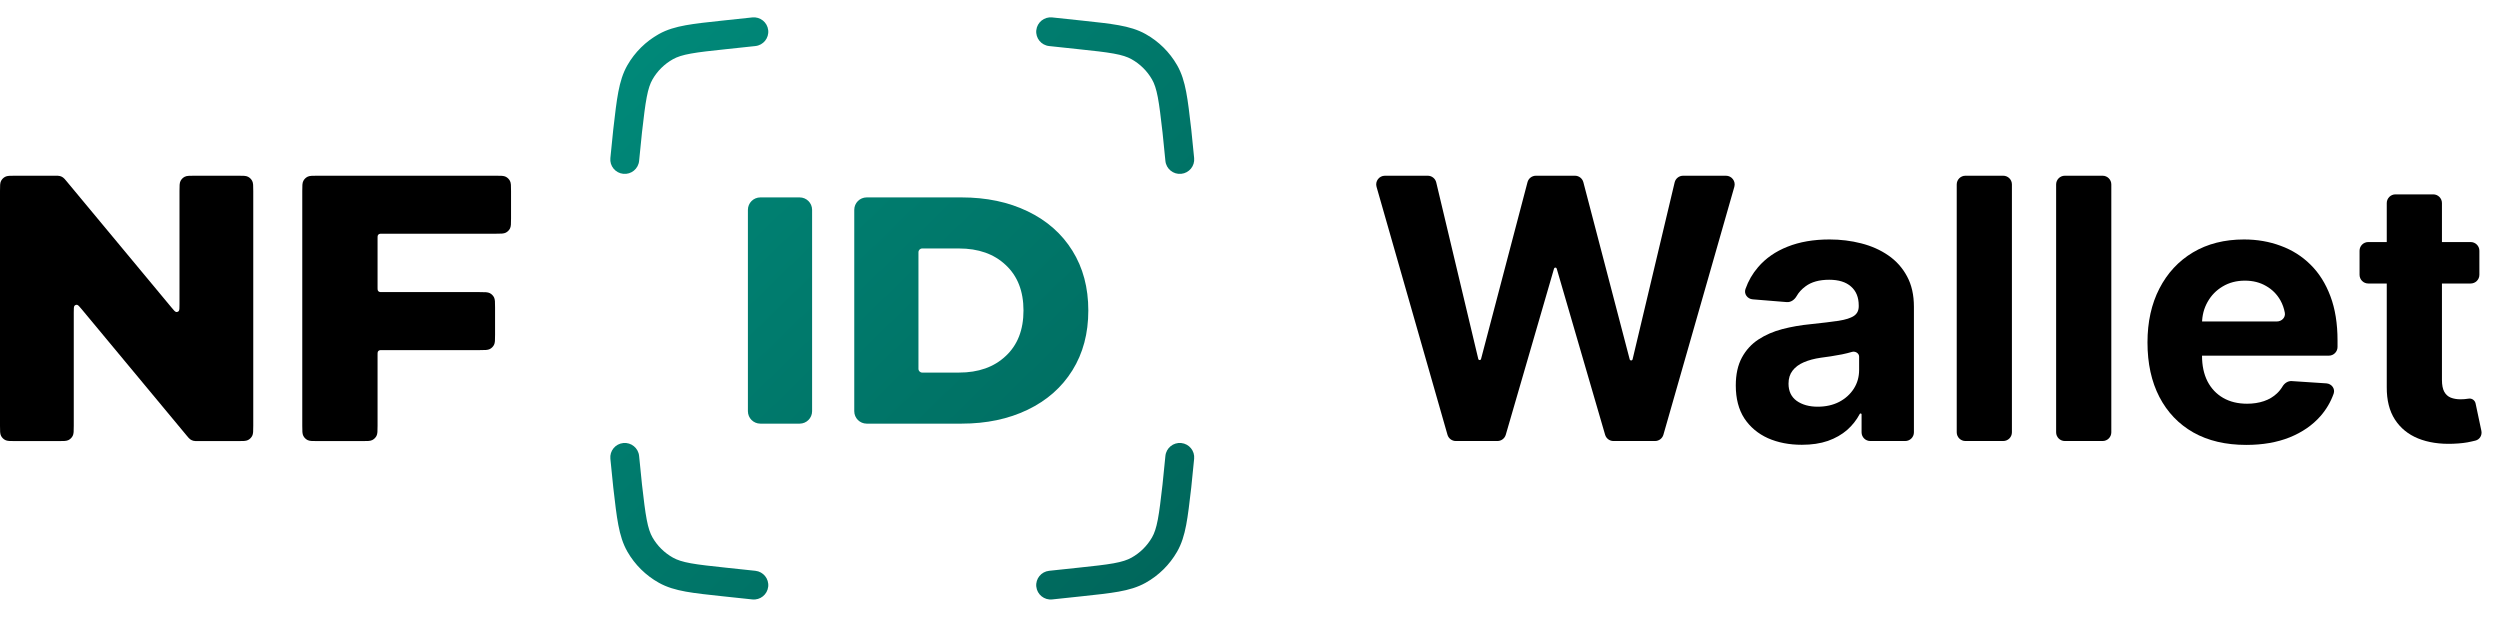 <svg width="162" height="40" viewBox="0 0 162 40" fill="none" xmlns="http://www.w3.org/2000/svg">
<path d="M15.413 11.386C15.762 11.386 15.937 11.386 16.07 11.454C16.188 11.514 16.283 11.609 16.343 11.726C16.411 11.859 16.411 12.033 16.411 12.382V27.588C16.411 27.936 16.411 28.11 16.343 28.243C16.283 28.36 16.188 28.455 16.07 28.515C15.937 28.583 15.762 28.583 15.413 28.583H12.864C12.691 28.583 12.605 28.583 12.525 28.561C12.454 28.542 12.387 28.511 12.328 28.469C12.26 28.421 12.205 28.355 12.095 28.223L5.31 20.057C5.147 19.861 5.066 19.763 4.994 19.753C4.933 19.744 4.87 19.766 4.829 19.812C4.78 19.866 4.78 19.993 4.78 20.248V27.588C4.78 27.936 4.78 28.11 4.712 28.243C4.653 28.36 4.557 28.455 4.44 28.515C4.306 28.583 4.132 28.583 3.782 28.583H0.998C0.649 28.583 0.474 28.583 0.341 28.515C0.223 28.455 0.128 28.36 0.068 28.243C0 28.11 0 27.936 0 27.588V12.382C0 12.033 0 11.859 0.068 11.726C0.128 11.609 0.223 11.514 0.341 11.454C0.474 11.386 0.649 11.386 0.998 11.386H3.547C3.72 11.386 3.806 11.386 3.886 11.408C3.957 11.427 4.023 11.458 4.083 11.501C4.151 11.548 4.206 11.614 4.316 11.747L11.101 19.912C11.264 20.108 11.345 20.206 11.417 20.217C11.478 20.226 11.54 20.203 11.582 20.157C11.631 20.104 11.631 19.976 11.631 19.721V12.382C11.631 12.033 11.631 11.859 11.699 11.726C11.758 11.609 11.854 11.514 11.971 11.454C12.105 11.386 12.279 11.386 12.629 11.386H15.413Z" fill="black"/>
<path d="M24.765 15.145C24.66 15.145 24.608 15.145 24.568 15.165C24.533 15.183 24.504 15.212 24.486 15.247C24.466 15.287 24.466 15.339 24.466 15.444V18.63C24.466 18.734 24.466 18.787 24.486 18.826C24.504 18.861 24.533 18.89 24.568 18.908C24.608 18.928 24.66 18.928 24.765 18.928H31.082C31.431 18.928 31.606 18.928 31.739 18.996C31.857 19.056 31.952 19.151 32.012 19.268C32.08 19.401 32.08 19.575 32.08 19.923V21.692C32.08 22.04 32.08 22.214 32.012 22.347C31.952 22.464 31.857 22.559 31.739 22.619C31.606 22.687 31.431 22.687 31.082 22.687H24.765C24.66 22.687 24.608 22.687 24.568 22.707C24.533 22.725 24.504 22.754 24.486 22.789C24.466 22.829 24.466 22.881 24.466 22.985V27.588C24.466 27.936 24.466 28.11 24.398 28.243C24.338 28.36 24.242 28.455 24.125 28.515C23.992 28.583 23.817 28.583 23.468 28.583H20.585C20.235 28.583 20.061 28.583 19.927 28.515C19.81 28.455 19.715 28.36 19.655 28.243C19.587 28.11 19.587 27.936 19.587 27.588V12.382C19.587 12.033 19.587 11.859 19.655 11.726C19.715 11.609 19.81 11.514 19.927 11.454C20.061 11.386 20.235 11.386 20.585 11.386H32.117C32.466 11.386 32.641 11.386 32.774 11.454C32.891 11.514 32.987 11.609 33.047 11.726C33.115 11.859 33.115 12.033 33.115 12.382V14.15C33.115 14.498 33.115 14.672 33.047 14.806C32.987 14.923 32.891 15.018 32.774 15.077C32.641 15.145 32.466 15.145 32.117 15.145H24.765Z" fill="black"/>
<path fill-rule="evenodd" clip-rule="evenodd" d="M48.949 2.984C49.463 2.93 49.835 2.47 49.78 1.958C49.725 1.446 49.264 1.075 48.751 1.129L46.84 1.332C45.861 1.436 45.075 1.52 44.438 1.635C43.781 1.754 43.218 1.916 42.695 2.208C41.846 2.683 41.142 3.378 40.658 4.22C40.361 4.738 40.193 5.298 40.068 5.951C39.947 6.585 39.857 7.367 39.745 8.341L39.74 8.382L39.552 10.243C39.5 10.755 39.875 11.213 40.389 11.264C40.904 11.316 41.362 10.942 41.414 10.429L41.6 8.583C41.717 7.569 41.8 6.858 41.907 6.3C42.011 5.752 42.128 5.416 42.282 5.147C42.597 4.598 43.056 4.145 43.61 3.836C43.882 3.684 44.221 3.57 44.772 3.471C45.334 3.369 46.051 3.292 47.073 3.184L48.949 2.984ZM67.152 1.958C67.097 2.47 67.469 2.93 67.983 2.984L69.859 3.184C70.881 3.292 71.598 3.369 72.161 3.471C72.712 3.57 73.05 3.684 73.323 3.836C73.876 4.145 74.335 4.598 74.65 5.147C74.805 5.416 74.921 5.752 75.026 6.3C75.132 6.858 75.215 7.569 75.332 8.583L75.518 10.43C75.57 10.942 76.029 11.316 76.543 11.264C77.057 11.213 77.432 10.755 77.38 10.243L77.193 8.382L77.188 8.341C77.075 7.367 76.985 6.585 76.864 5.951C76.739 5.298 76.572 4.738 76.274 4.22C75.79 3.378 75.087 2.683 74.237 2.208C73.715 1.916 73.152 1.754 72.495 1.635C71.857 1.52 71.072 1.436 70.093 1.332L68.182 1.129C67.668 1.075 67.207 1.446 67.152 1.958ZM67.152 38.014C67.097 37.502 67.469 37.043 67.983 36.988L69.859 36.789C70.881 36.68 71.598 36.603 72.161 36.502C72.712 36.402 73.05 36.288 73.323 36.136C73.876 35.827 74.335 35.374 74.65 34.826C74.805 34.556 74.921 34.22 75.026 33.672C75.132 33.115 75.215 32.403 75.332 31.39L75.518 29.543C75.57 29.03 76.029 28.656 76.543 28.708C77.057 28.759 77.432 29.217 77.38 29.729L77.193 31.59L77.188 31.632C77.075 32.606 76.985 33.387 76.864 34.021C76.739 34.675 76.572 35.234 76.274 35.753C75.79 36.594 75.087 37.29 74.237 37.764C73.715 38.056 73.152 38.218 72.495 38.337C71.857 38.452 71.072 38.536 70.093 38.64L68.182 38.843C67.668 38.898 67.207 38.527 67.152 38.014ZM49.78 38.014C49.835 37.502 49.463 37.043 48.949 36.988L47.073 36.789C46.051 36.68 45.334 36.603 44.772 36.502C44.221 36.402 43.882 36.288 43.61 36.136C43.056 35.827 42.597 35.374 42.282 34.826C42.128 34.556 42.011 34.22 41.907 33.672C41.8 33.115 41.717 32.403 41.6 31.39L41.414 29.543C41.362 29.03 40.904 28.656 40.389 28.708C39.875 28.759 39.5 29.217 39.552 29.729L39.74 31.59L39.745 31.632C39.857 32.606 39.947 33.387 40.068 34.021C40.193 34.675 40.361 35.234 40.658 35.753C41.142 36.594 41.846 37.29 42.695 37.764C43.218 38.056 43.781 38.218 44.438 38.337C45.075 38.452 45.861 38.536 46.84 38.64L46.84 38.64H46.84L48.751 38.843C49.264 38.898 49.725 38.527 49.78 38.014ZM49.27 12.792C48.825 12.792 48.464 13.153 48.464 13.597V26.647C48.464 27.091 48.825 27.452 49.27 27.452H51.819C52.263 27.452 52.624 27.091 52.624 26.647V13.597C52.624 13.153 52.263 12.792 51.819 12.792H49.27ZM56.161 12.792C55.717 12.792 55.356 13.153 55.356 13.597V26.647C55.356 27.091 55.717 27.452 56.161 27.452H62.309C63.92 27.452 65.348 27.152 66.594 26.551C67.841 25.951 68.807 25.099 69.493 23.996C70.18 22.893 70.523 21.602 70.523 20.122C70.523 18.642 70.18 17.351 69.493 16.248C68.807 15.145 67.841 14.293 66.594 13.693C65.348 13.092 63.92 12.792 62.309 12.792H56.161ZM65.166 23.075C64.41 23.787 63.402 24.143 62.141 24.143H59.757C59.624 24.143 59.516 24.035 59.516 23.901V16.343C59.516 16.209 59.624 16.101 59.757 16.101H62.141C63.402 16.101 64.41 16.457 65.166 17.169C65.936 17.881 66.322 18.866 66.322 20.122C66.322 21.379 65.936 22.363 65.166 23.075Z" fill="url(#paint0_linear_66944_69760)"/>
<path d="M94.338 28.578C94.087 28.578 93.865 28.412 93.796 28.17L89.2 12.106C89.097 11.746 89.367 11.387 89.742 11.387H92.519C92.78 11.387 93.007 11.566 93.068 11.82L95.793 23.262C95.803 23.303 95.84 23.332 95.882 23.332C95.924 23.332 95.96 23.304 95.971 23.264L98.982 11.807C99.047 11.559 99.271 11.387 99.528 11.387H102.057C102.313 11.387 102.537 11.56 102.602 11.808L105.604 23.285C105.616 23.328 105.654 23.357 105.698 23.357C105.743 23.357 105.782 23.326 105.792 23.283L108.517 11.82C108.577 11.566 108.805 11.387 109.066 11.387H111.842C112.217 11.387 112.488 11.746 112.385 12.106L107.789 28.17C107.719 28.412 107.498 28.578 107.246 28.578H104.552C104.302 28.578 104.081 28.413 104.011 28.172L100.874 17.403C100.863 17.365 100.828 17.338 100.788 17.338C100.748 17.338 100.713 17.365 100.702 17.403L97.574 28.172C97.504 28.413 97.283 28.578 97.032 28.578H94.338Z" fill="black"/>
<path d="M116.761 28.822C115.938 28.822 115.205 28.679 114.561 28.394C113.918 28.103 113.408 27.675 113.033 27.11C112.664 26.539 112.479 25.828 112.479 24.977C112.479 24.261 112.611 23.659 112.874 23.172C113.137 22.686 113.495 22.294 113.948 21.997C114.402 21.701 114.917 21.477 115.493 21.326C116.075 21.175 116.685 21.068 117.323 21.007C118.073 20.928 118.677 20.856 119.136 20.788C119.595 20.716 119.928 20.609 120.135 20.47C120.342 20.33 120.446 20.122 120.446 19.848V19.798C120.446 19.266 120.278 18.855 119.942 18.564C119.612 18.273 119.142 18.128 118.532 18.128C117.888 18.128 117.376 18.27 116.996 18.556C116.75 18.736 116.557 18.948 116.419 19.19C116.286 19.422 116.048 19.598 115.781 19.576L113.573 19.397C113.234 19.369 112.993 19.047 113.107 18.726C113.293 18.199 113.565 17.728 113.923 17.313C114.416 16.737 115.051 16.295 115.829 15.987C116.612 15.674 117.519 15.517 118.549 15.517C119.265 15.517 119.951 15.601 120.605 15.769C121.266 15.937 121.85 16.197 122.36 16.549C122.875 16.902 123.28 17.355 123.577 17.909C123.874 18.458 124.022 19.115 124.022 19.882V28.014C124.022 28.326 123.769 28.578 123.458 28.578H121.195C120.883 28.578 120.63 28.326 120.63 28.014V26.853C120.63 26.819 120.602 26.791 120.568 26.791C120.544 26.791 120.523 26.804 120.512 26.824C120.307 27.213 120.036 27.558 119.699 27.857C119.352 28.159 118.935 28.397 118.448 28.57C117.961 28.738 117.399 28.822 116.761 28.822ZM117.785 26.354C118.311 26.354 118.775 26.25 119.178 26.043C119.581 25.831 119.897 25.545 120.127 25.187C120.356 24.829 120.471 24.423 120.471 23.97V23.107C120.471 22.889 120.217 22.738 120.009 22.803C119.819 22.859 119.604 22.912 119.363 22.963C119.122 23.007 118.882 23.049 118.641 23.089C118.4 23.122 118.182 23.153 117.986 23.181C117.566 23.242 117.2 23.34 116.887 23.475C116.573 23.609 116.33 23.791 116.156 24.02C115.983 24.244 115.896 24.524 115.896 24.86C115.896 25.347 116.072 25.719 116.425 25.976C116.783 26.228 117.236 26.354 117.785 26.354Z" fill="black"/>
<path d="M129.808 11.387C130.12 11.387 130.372 11.639 130.372 11.951V28.014C130.372 28.326 130.12 28.578 129.808 28.578H127.36C127.049 28.578 126.796 28.326 126.796 28.014V11.951C126.796 11.639 127.049 11.387 127.36 11.387H129.808Z" fill="black"/>
<path d="M136.249 11.387C136.56 11.387 136.813 11.639 136.813 11.951V28.014C136.813 28.326 136.56 28.578 136.249 28.578H133.801C133.489 28.578 133.237 28.326 133.237 28.014V11.951C133.237 11.639 133.489 11.387 133.801 11.387H136.249Z" fill="black"/>
<path d="M145.554 28.83C144.227 28.83 143.086 28.562 142.129 28.024C141.177 27.482 140.444 26.715 139.929 25.724C139.414 24.728 139.157 23.55 139.157 22.19C139.157 20.864 139.414 19.7 139.929 18.698C140.444 17.697 141.169 16.916 142.103 16.356C143.044 15.797 144.146 15.517 145.411 15.517C146.262 15.517 147.053 15.654 147.787 15.928C148.525 16.197 149.169 16.602 149.717 17.145C150.271 17.688 150.702 18.371 151.01 19.194C151.318 20.011 151.472 20.968 151.472 22.064V22.483C151.472 22.794 151.219 23.047 150.908 23.047H141.148C140.837 23.047 140.584 22.794 140.584 22.482V21.395C140.584 21.083 140.837 20.831 141.148 20.831H147.541C147.853 20.831 148.112 20.576 148.057 20.269C148.004 19.978 147.909 19.709 147.77 19.462C147.546 19.065 147.235 18.754 146.838 18.53C146.446 18.301 145.99 18.186 145.47 18.186C144.927 18.186 144.446 18.312 144.026 18.564C143.612 18.81 143.287 19.143 143.052 19.563C142.817 19.977 142.697 20.439 142.691 20.948V23.055C142.691 23.693 142.809 24.244 143.044 24.709C143.284 25.173 143.623 25.531 144.059 25.783C144.496 26.035 145.014 26.161 145.612 26.161C146.01 26.161 146.373 26.105 146.704 25.993C147.034 25.881 147.316 25.713 147.551 25.489C147.69 25.358 147.808 25.209 147.908 25.043C148.035 24.83 148.258 24.678 148.505 24.694L150.747 24.842C151.089 24.865 151.335 25.188 151.22 25.511C151.028 26.05 150.743 26.535 150.364 26.967C149.849 27.554 149.183 28.013 148.366 28.343C147.554 28.668 146.617 28.83 145.554 28.83Z" fill="black"/>
<path d="M160.099 15.685C160.411 15.685 160.664 15.937 160.664 16.249V17.807C160.664 18.118 160.411 18.371 160.099 18.371H153.463C153.151 18.371 152.899 18.118 152.899 17.807V16.249C152.899 15.937 153.151 15.685 153.463 15.685H160.099ZM154.662 13.16C154.662 12.848 154.914 12.595 155.226 12.595H157.673C157.985 12.595 158.238 12.848 158.238 13.16V24.616C158.238 24.947 158.288 25.204 158.389 25.389C158.489 25.568 158.629 25.694 158.808 25.766C158.993 25.839 159.206 25.875 159.446 25.875C159.614 25.875 159.782 25.861 159.95 25.834C160.165 25.791 160.372 25.929 160.418 26.143L160.793 27.917C160.853 28.202 160.686 28.484 160.403 28.552C160.322 28.571 160.236 28.591 160.143 28.612C159.819 28.691 159.424 28.738 158.96 28.755C158.098 28.788 157.342 28.674 156.693 28.411C156.049 28.148 155.549 27.739 155.19 27.185C154.832 26.631 154.656 25.931 154.662 25.087V13.16Z" fill="black"/>
<defs>
<linearGradient id="paint0_linear_66944_69760" x1="40" y1="1.124" x2="76.985" y2="39.138" gradientUnits="userSpaceOnUse">
<stop stop-color="#008A7A"/>
<stop offset="1" stop-color="#00655A"/>
</linearGradient>
</defs>
</svg>
